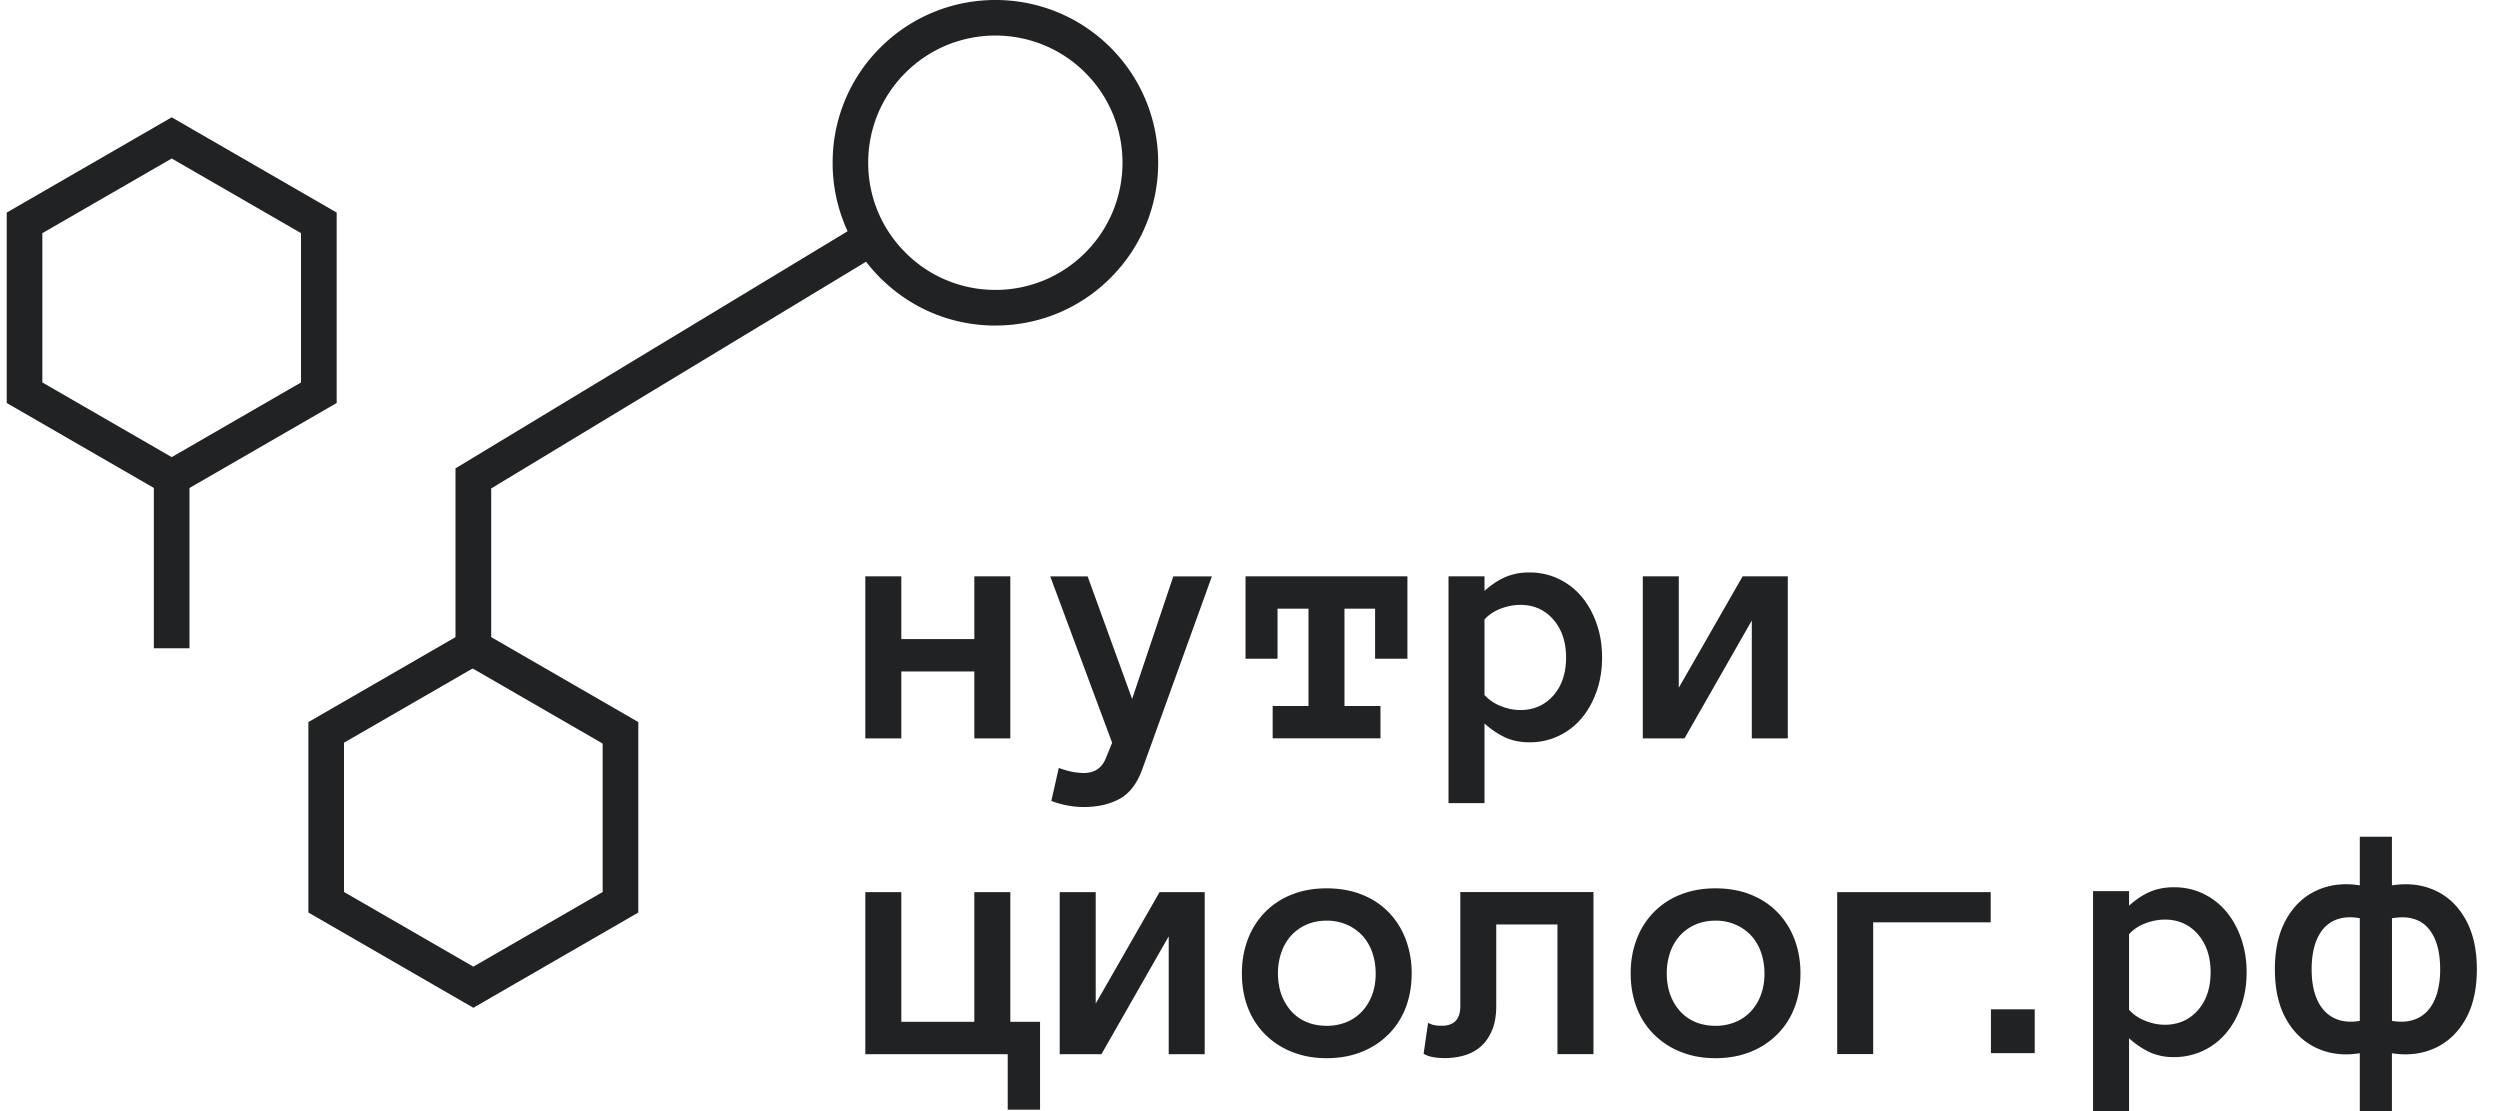 <svg width="171" height="76" fill="none" xmlns="http://www.w3.org/2000/svg"><g clip-path="url(#clip0_220_78)"><g clip-path="url(#clip1_220_78)" fill="#202223"><path d="M11.745 34.08L.46 27.565V14.54l11.284-6.516 11.284 6.516v13.026L11.745 34.08zm-8.848-7.92l8.848 5.107 8.843-5.106V15.947l-8.843-5.106-8.848 5.107V26.16zm29.48 42.772l-11.283-6.515V49.39l11.283-6.515 11.284 6.515v13.027l-11.284 6.515zm-8.847-7.92l8.847 5.107 8.844-5.107V50.8l-8.843-5.106L23.53 50.8v10.213z"/><path d="M12.96 32.719h-2.437V44.34h2.437V32.719zM41.829 51.21l-10.673-6.165V32.036L59.325 15l1.26 2.085L33.598 33.41v10.23l9.45 5.458-1.218 2.111z"/><path d="M68.09 22.269c-2.974 0-5.77-1.157-7.877-3.26a11.062 11.062 0 01-3.26-7.876 11.07 11.07 0 013.26-7.877c4.344-4.34 11.405-4.344 15.749 0 4.343 4.344 4.343 11.41 0 15.749a11.063 11.063 0 01-7.877 3.26m0-19.833c-2.228 0-4.456.85-6.151 2.545a8.644 8.644 0 00-2.549 6.151 8.64 8.64 0 002.549 6.151 8.644 8.644 0 006.151 2.55 8.644 8.644 0 006.151-2.55c3.39-3.39 3.39-8.912 0-12.302a8.674 8.674 0 00-6.15-2.545zm1.021 48.074h-2.462V45.93H61.65v4.577h-2.462V39.422h2.462v4.291h4.994v-4.291h2.462v11.084zm13.788-11.084l-4.781 13.247c-.356.958-.876 1.622-1.556 1.986-.68.364-1.496.546-2.437.546a6.06 6.06 0 01-1.044-.095 6.47 6.47 0 01-1.166-.321l.511-2.259c.343.126.655.217.94.27.287.051.538.077.764.077.737 0 1.24-.334 1.508-.997l.438-1.07-4.235-11.38h2.558l3.043 8.384 2.817-8.384h2.64v-.004zm13.373 5.635h-2.211v-3.424h-2.094v6.658h2.462v2.21h-7.373v-2.21H89.5v-6.658h-2.116v3.424h-2.189v-5.635h11.072v5.635zm2.811-5.637h2.462v.998c.469-.42.941-.737 1.422-.945a4.107 4.107 0 011.647-.317c.716 0 1.375.143 1.986.434a4.64 4.64 0 011.569 1.2c.438.512.78 1.128 1.036 1.843.256.715.382 1.495.382 2.336 0 .841-.126 1.63-.382 2.341-.256.711-.598 1.327-1.036 1.838-.438.512-.958.91-1.569 1.197a4.63 4.63 0 01-1.986.429c-.619 0-1.166-.113-1.647-.33a5.837 5.837 0 01-1.422-.958v5.45h-2.462v-15.52.005zm2.462 8.12a2.98 2.98 0 001.123.759 3.61 3.61 0 001.314.268c.927 0 1.682-.33 2.267-.988.581-.659.875-1.526.875-2.597 0-1.07-.29-1.942-.875-2.61-.581-.667-1.34-1-2.267-1a3.77 3.77 0 00-1.314.255c-.455.17-.832.42-1.123.746v5.171-.004zm10.827-8.118h2.462v7.62l4.366-7.62h3.09v11.084h-2.462v-8.063l-4.603 8.063h-2.853V39.422zM71.139 69.897v6.004h-2.211v-3.793h-9.74V61.023h2.462v8.87h4.994v-8.87h2.462v8.87h2.033v.004zm1.345-8.874h2.463v7.621l4.365-7.62h3.09v11.084H79.94v-8.063l-4.603 8.063h-2.853V61.023zm24.074 5.552c0 .862-.138 1.647-.411 2.354a5.197 5.197 0 01-1.18 1.825 5.397 5.397 0 01-1.837 1.196c-.716.286-1.509.43-2.389.43-.88 0-1.651-.144-2.367-.43a5.398 5.398 0 01-1.838-1.196 5.197 5.197 0 01-1.179-1.825c-.273-.707-.412-1.492-.412-2.354 0-.863.139-1.621.412-2.337a5.324 5.324 0 011.18-1.855 5.224 5.224 0 011.837-1.2c.716-.283 1.504-.421 2.367-.421s1.678.138 2.389.42c.715.282 1.326.68 1.838 1.201.511.52.901 1.136 1.179 1.855a6.52 6.52 0 01.411 2.337zm-2.462.004c0-.498-.078-.975-.23-1.422a3.274 3.274 0 00-.667-1.148 3.196 3.196 0 00-1.062-.755 3.367 3.367 0 00-1.392-.282c-.511 0-.988.096-1.4.282a3.124 3.124 0 00-1.044.755 3.324 3.324 0 00-.66 1.148 4.31 4.31 0 00-.23 1.422c0 .499.079 1.002.23 1.43a3.5 3.5 0 00.66 1.132 2.89 2.89 0 001.044.754c.412.178.876.27 1.4.27a3.46 3.46 0 001.392-.27 3 3 0 001.062-.754c.29-.325.516-.702.668-1.131.156-.43.23-.906.23-1.43zm14.897-5.559v11.084h-2.463v-8.869h-4.187v5.584c0 .641-.096 1.192-.286 1.647-.191.455-.442.823-.755 1.1a2.92 2.92 0 01-1.105.612c-.425.13-.88.195-1.361.195-.668 0-1.153-.1-1.461-.299l.308-2.115c.117.069.247.117.386.151.138.035.32.052.541.052.85 0 1.275-.446 1.275-1.335v-7.811h9.108v.004zm14.159 5.555c0 .862-.138 1.647-.412 2.354a5.189 5.189 0 01-1.179 1.825 5.386 5.386 0 01-1.838 1.196c-.715.286-1.508.43-2.388.43-.88 0-1.652-.144-2.367-.43a5.395 5.395 0 01-1.838-1.196 5.189 5.189 0 01-1.179-1.825c-.273-.707-.412-1.492-.412-2.354 0-.863.139-1.621.412-2.337a5.315 5.315 0 011.179-1.855 5.221 5.221 0 011.838-1.2c.715-.283 1.504-.421 2.367-.421.862 0 1.677.138 2.388.42.716.282 1.327.68 1.838 1.201.512.52.902 1.136 1.179 1.855.274.72.412 1.496.412 2.337zm-2.462.004c0-.498-.078-.975-.23-1.422a3.277 3.277 0 00-.667-1.148 3.202 3.202 0 00-1.062-.755 3.368 3.368 0 00-1.392-.282c-.511 0-.988.096-1.4.282a3.122 3.122 0 00-1.045.755 3.324 3.324 0 00-.659 1.148 4.312 4.312 0 00-.229 1.422c0 .499.078 1.002.229 1.43a3.5 3.5 0 00.659 1.132c.286.325.633.577 1.045.754.412.178.876.27 1.4.27a3.46 3.46 0 001.392-.27 3.01 3.01 0 001.062-.754c.29-.325.516-.702.667-1.131.156-.43.23-.906.23-1.43zm4.974-5.559h10.499v2.068h-8.037V72.1h-2.462V61.016v.004zm13.511 11.014h-2.995V69.04h2.995v2.995zm3.989-11.082h2.462v.997c.468-.42.941-.737 1.422-.945.481-.208 1.028-.316 1.647-.316.716 0 1.375.143 1.986.433a4.65 4.65 0 011.569 1.2c.438.512.78 1.128 1.036 1.843a6.91 6.91 0 01.382 2.337c0 .84-.126 1.63-.382 2.34-.256.711-.598 1.327-1.036 1.839a4.62 4.62 0 01-1.569 1.196 4.631 4.631 0 01-1.986.43 3.975 3.975 0 01-1.647-.33 5.82 5.82 0 01-1.422-.958v5.453h-2.462V60.95zm2.462 8.12a2.92 2.92 0 001.123.754 3.61 3.61 0 001.314.268c.927 0 1.681-.33 2.267-.988.581-.659.875-1.526.875-2.597 0-1.07-.29-1.942-.875-2.61-.581-.667-1.34-1-2.267-1a3.77 3.77 0 00-1.314.255c-.455.17-.832.42-1.123.746v5.171zm15.784 7.396v-4.426c-1.079.17-2.063.057-2.939-.35-.88-.404-1.578-1.063-2.093-1.973-.516-.91-.776-2.05-.776-3.42s.26-2.502.776-3.42c.515-.92 1.213-1.574 2.093-1.977.88-.4 1.86-.516 2.939-.343v-3.325h2.198v3.325c1.08-.169 2.064-.056 2.939.343.88.398 1.578 1.057 2.094 1.976.516.92.776 2.055.776 3.42 0 1.366-.26 2.51-.776 3.42-.516.911-1.214 1.57-2.094 1.973-.88.403-1.859.52-2.939.351v4.426h-2.198zm0-6.64v-7.023c-.555-.096-1.04-.083-1.452.047a2.164 2.164 0 00-1.027.66c-.269.311-.473.706-.611 1.178-.139.477-.204 1.015-.204 1.617 0 .603.069 1.15.212 1.622.139.472.351.867.633 1.179a2.23 2.23 0 001.036.663c.412.126.884.147 1.418.056h-.005zm2.198 0c.533.09 1.006.073 1.418-.053a2.197 2.197 0 001.031-.646c.278-.307.486-.698.633-1.174a5.726 5.726 0 00.217-1.648c0-.624-.069-1.17-.204-1.643-.138-.472-.342-.862-.611-1.174a2.062 2.062 0 00-1.027-.646c-.416-.122-.898-.13-1.453-.035v7.023l-.004-.005z"/></g></g><defs><clipPath id="clip0_220_78"><path fill="#fff" d="M0 0h171v76H0z"/></clipPath><clipPath id="clip1_220_78"><path fill="#fff" transform="translate(.453)" d="M0 0h168.979v76.472H0z"/></clipPath></defs></svg>